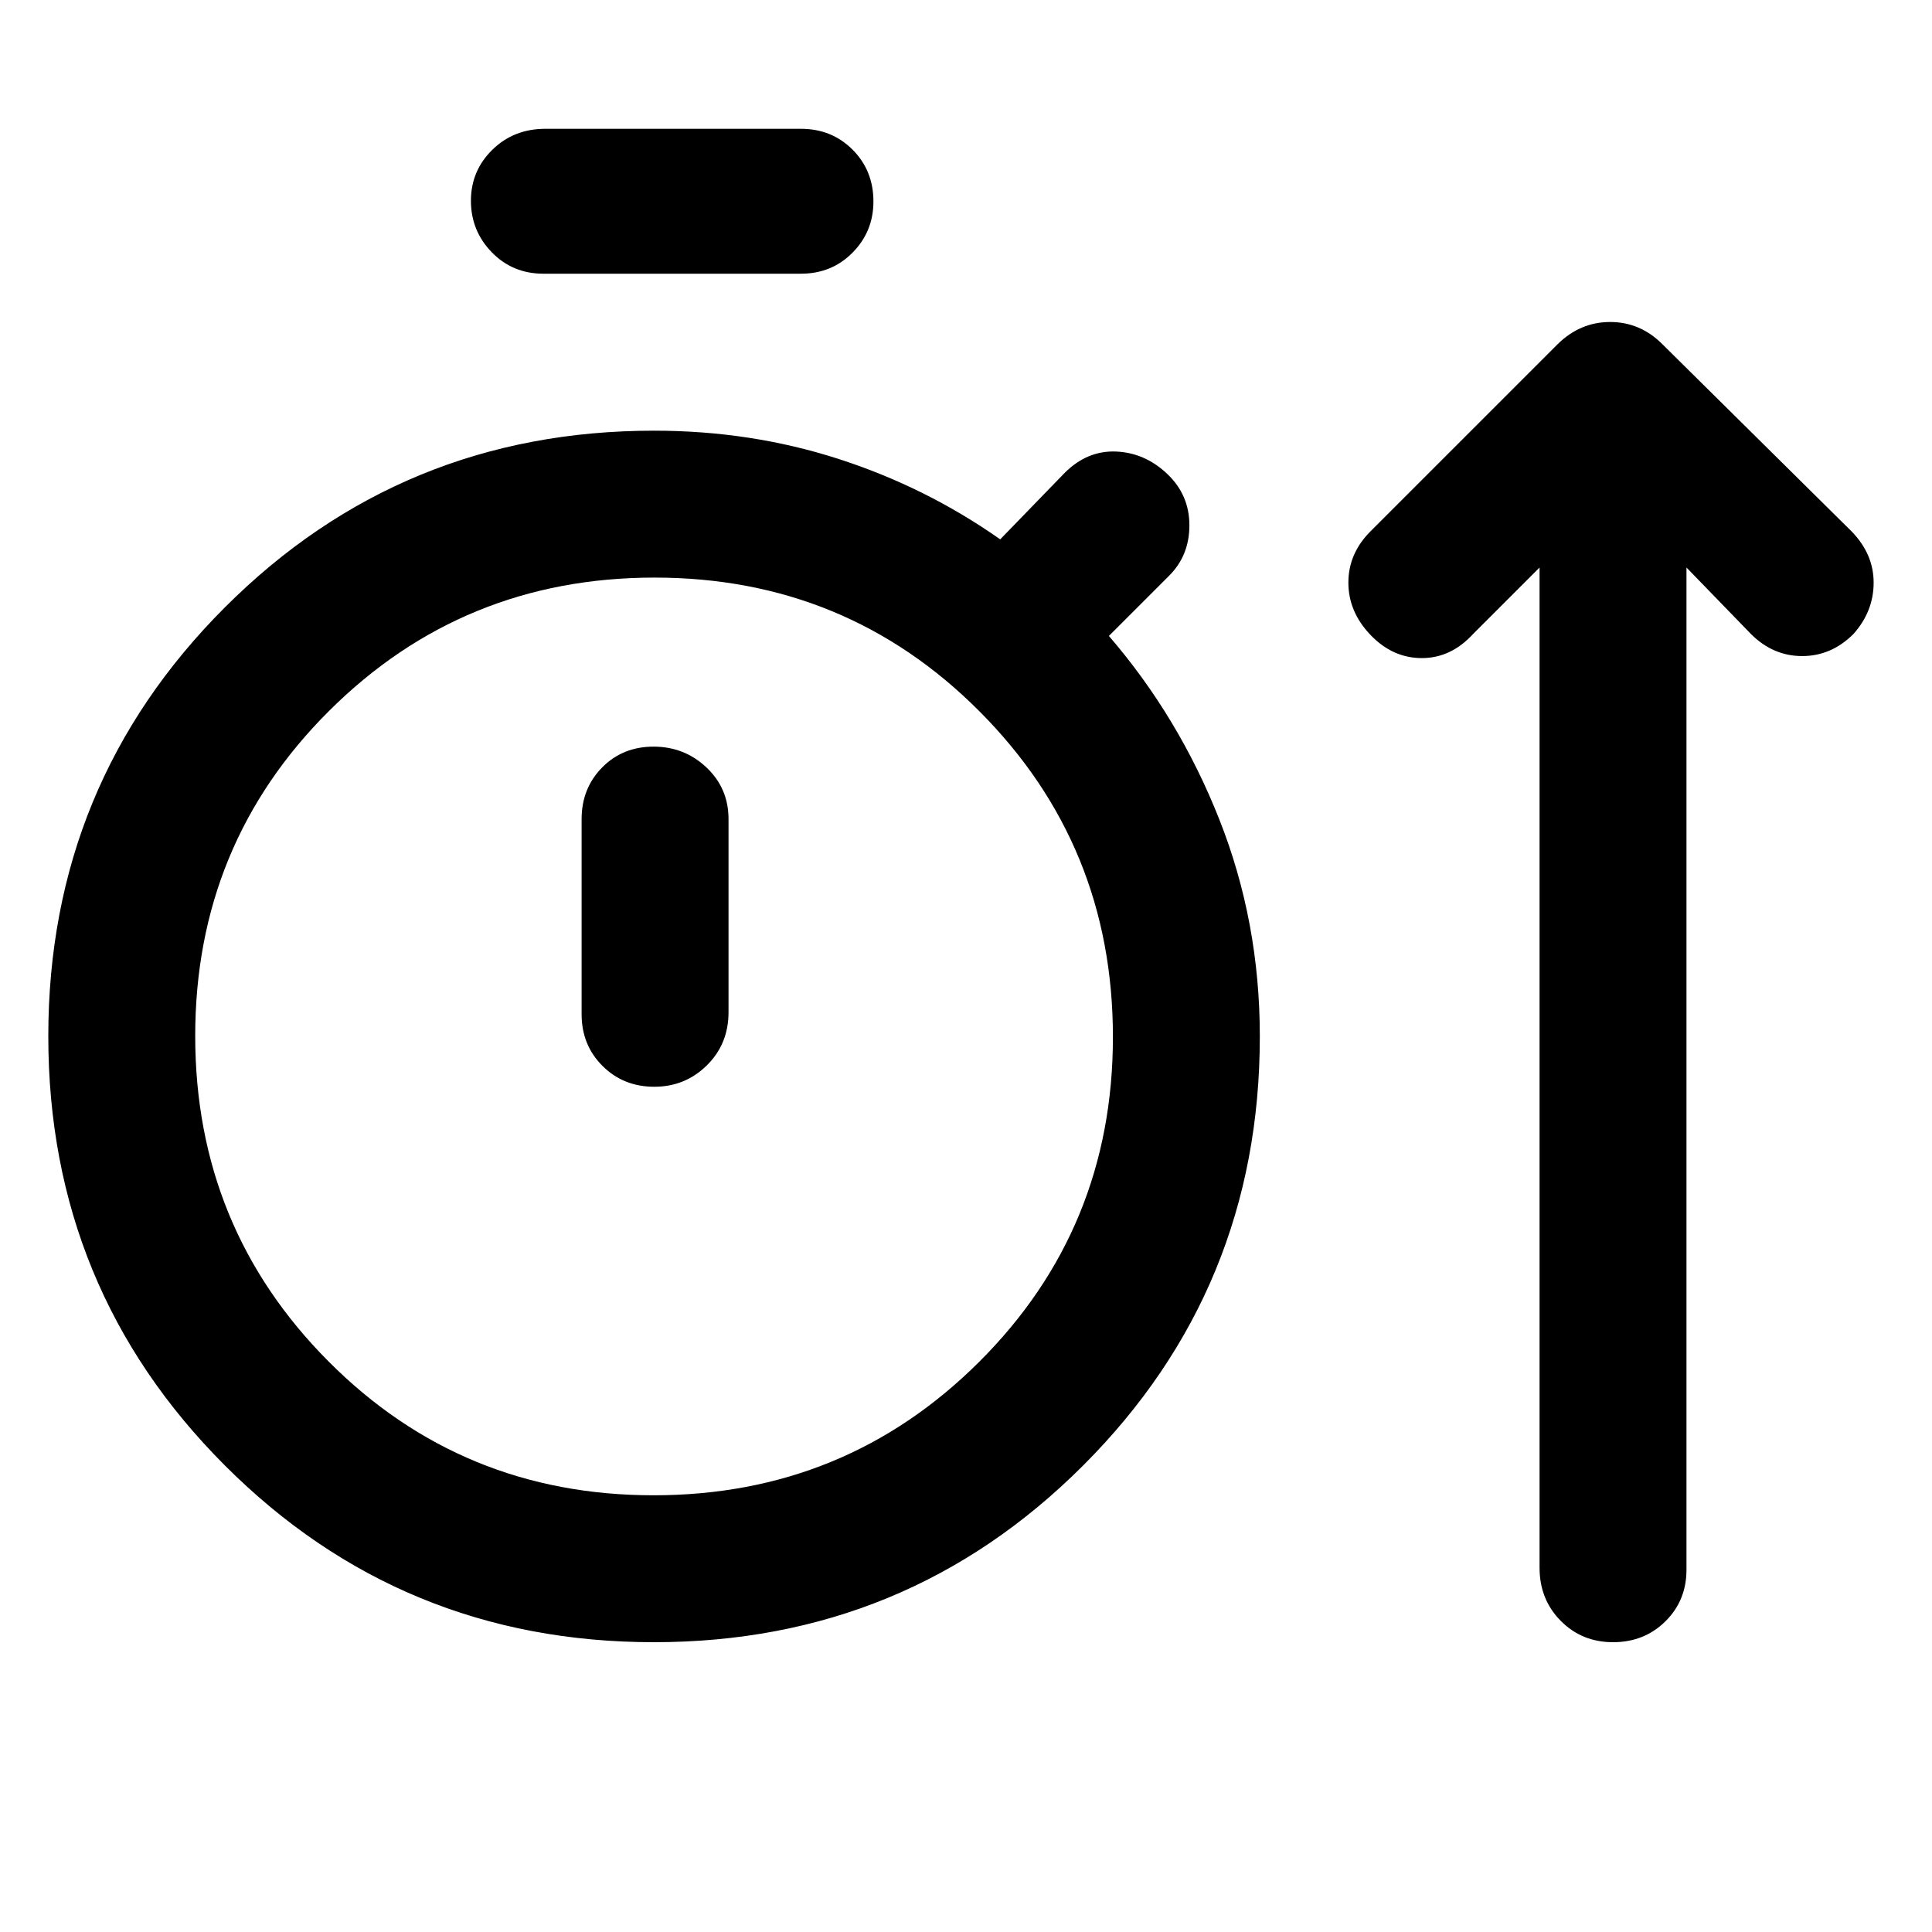 <svg xmlns="http://www.w3.org/2000/svg" height="48" viewBox="0 -960 960 960" width="48"><path d="M324.94-144q-125.44 0-213.19-87.81T24-445.06q0-125.44 87.79-213.19T325-746q48.08 0 91.54 14Q460-718 497-692l32-33q11.25-11.25 25.63-10.63 14.37.63 25.46 11.2Q591-714 591-699t-10 25l-30 30q34.73 40.26 54.86 91.13Q626-502 626-445q0 125.42-87.81 213.21T324.94-144ZM270-824q-15.3 0-25.65-10.66Q234-845.32 234-860.23t10.63-25.34Q255.25-896 271-896h127q15.3 0 25.65 10.38Q434-875.24 434-859.89q0 14.92-10.35 25.4Q413.3-824 398-824H270Zm54.76 607q95.24 0 161.74-66.26 66.5-66.25 66.5-161.5 0-95.24-66.26-161.74-66.25-66.5-161.5-66.5-95.24 0-161.74 66.26Q97-540.49 97-445.24 97-350 163.26-283.5q66.25 66.5 161.5 66.5Zm.35-203q15.34 0 26.12-10.63Q362-441.25 362-457v-96q0-15.3-10.95-25.65Q340.1-589 324.75-589q-15.34 0-25.55 10.35Q289-568.3 289-553v97q0 15.3 10.38 25.65Q309.76-420 325.11-420Zm-.11-25Zm440-233-33 33q-11 12-25.5 12T681-644.5q-11-11.5-11-26t11-25.5l93-93q11.18-11 26.09-11T826-789l94 93q11 11.27 11 25.51 0 14.24-10 25.49-11 11-25.5 11T870-645l-32-33v498q0 15.3-10.49 25.65-10.49 10.35-26 10.35t-26.01-10.63Q765-165.25 765-181v-497Z"/></svg>